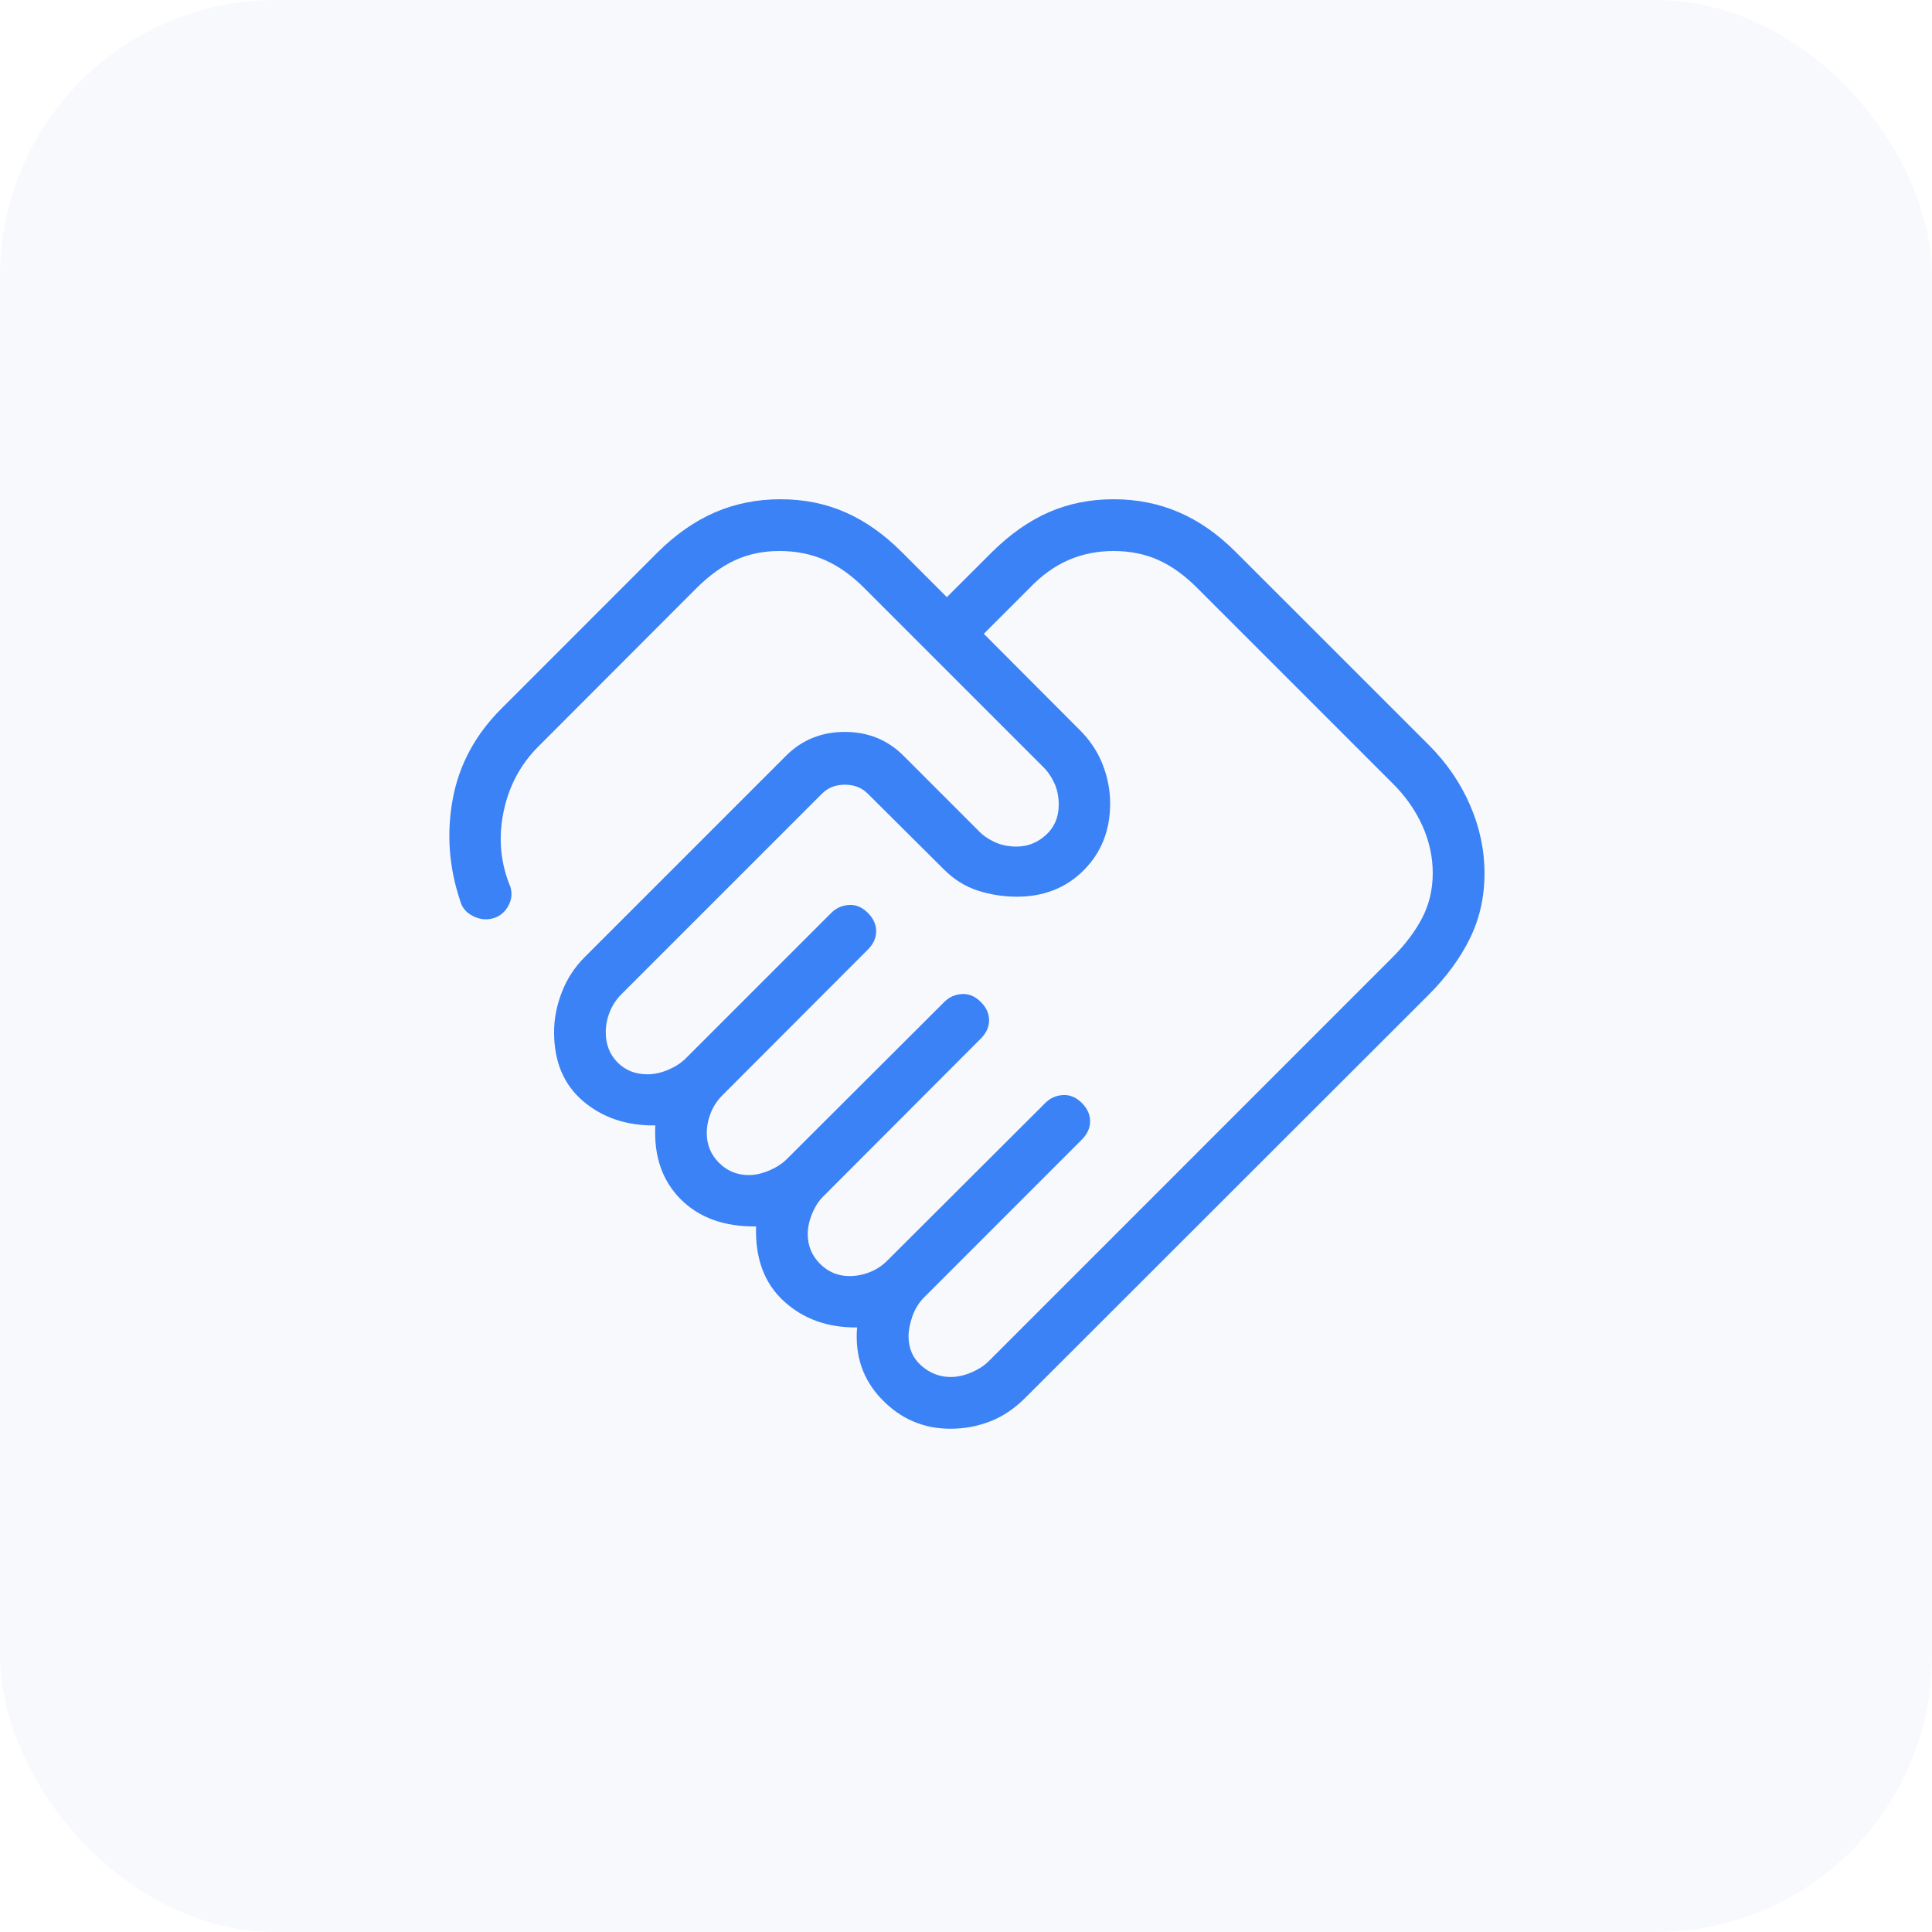 <svg width="56" height="56" viewBox="0 0 56 56" fill="none" xmlns="http://www.w3.org/2000/svg">
<rect width="56" height="56" rx="8" fill="#1E3A8A" fill-opacity="0.03"/>
<g clip-path="url(#clip0_321_1195)">
<path d="M27.553 39.913C27.749 39.913 27.95 39.869 28.156 39.781C28.362 39.693 28.529 39.585 28.655 39.458L40.349 27.763C40.727 27.386 41.017 27.001 41.222 26.608C41.426 26.213 41.529 25.78 41.529 25.309C41.529 24.832 41.426 24.369 41.222 23.92C41.017 23.47 40.727 23.06 40.349 22.69L34.724 17.065C34.353 16.688 33.972 16.411 33.58 16.235C33.189 16.059 32.755 15.971 32.278 15.971C31.807 15.971 31.369 16.059 30.965 16.235C30.561 16.411 30.181 16.687 29.824 17.063L28.516 18.371L31.291 21.154C31.589 21.447 31.811 21.78 31.959 22.153C32.105 22.526 32.178 22.904 32.178 23.288C32.178 24.069 31.922 24.715 31.411 25.226C30.9 25.737 30.255 25.992 29.474 25.991C29.09 25.991 28.714 25.933 28.348 25.816C27.982 25.699 27.652 25.494 27.36 25.201L25.153 23.005C24.98 22.832 24.759 22.745 24.49 22.745C24.22 22.745 23.998 22.832 23.826 23.005L18.013 28.817C17.862 28.969 17.748 29.142 17.672 29.335C17.596 29.528 17.558 29.723 17.558 29.92C17.558 30.274 17.672 30.565 17.899 30.794C18.125 31.024 18.415 31.139 18.769 31.139C18.965 31.139 19.166 31.095 19.372 31.007C19.578 30.918 19.744 30.81 19.872 30.683L24.094 26.461C24.234 26.321 24.405 26.244 24.607 26.231C24.809 26.218 24.992 26.295 25.156 26.461C25.316 26.621 25.396 26.798 25.396 26.992C25.396 27.186 25.316 27.363 25.156 27.523L20.941 31.745C20.789 31.897 20.675 32.07 20.599 32.263C20.524 32.457 20.486 32.652 20.486 32.848C20.486 33.183 20.605 33.468 20.84 33.704C21.076 33.94 21.362 34.059 21.697 34.06C21.893 34.06 22.094 34.015 22.3 33.926C22.506 33.837 22.672 33.73 22.799 33.604L27.369 29.044C27.509 28.903 27.679 28.826 27.88 28.813C28.081 28.8 28.264 28.876 28.429 29.042C28.589 29.202 28.669 29.379 28.669 29.573C28.669 29.767 28.589 29.944 28.429 30.104L23.869 34.673C23.737 34.8 23.628 34.967 23.542 35.173C23.456 35.379 23.413 35.58 23.413 35.776C23.413 36.11 23.532 36.395 23.768 36.631C24.006 36.869 24.291 36.988 24.625 36.988C24.821 36.988 25.016 36.95 25.21 36.874C25.404 36.798 25.576 36.684 25.726 36.532L30.297 31.972C30.436 31.831 30.607 31.754 30.808 31.741C31.009 31.729 31.192 31.805 31.358 31.97C31.517 32.13 31.597 32.307 31.597 32.501C31.597 32.695 31.517 32.872 31.357 33.032L26.79 37.6C26.639 37.752 26.525 37.934 26.449 38.147C26.373 38.36 26.335 38.555 26.335 38.731C26.335 39.085 26.459 39.37 26.709 39.587C26.957 39.804 27.239 39.913 27.555 39.913M27.546 41.413C26.774 41.413 26.114 41.131 25.566 40.567C25.017 40.003 24.776 39.306 24.843 38.476C23.992 38.486 23.285 38.232 22.72 37.715C22.155 37.198 21.887 36.476 21.915 35.549C20.988 35.559 20.259 35.294 19.724 34.754C19.191 34.214 18.948 33.503 18.995 32.621C18.162 32.631 17.463 32.396 16.901 31.916C16.34 31.438 16.06 30.772 16.06 29.918C16.06 29.533 16.134 29.148 16.284 28.763C16.433 28.377 16.652 28.038 16.944 27.746L22.786 21.904C23.246 21.445 23.813 21.215 24.487 21.215C25.161 21.215 25.728 21.445 26.188 21.905L28.364 24.082C28.491 24.215 28.648 24.324 28.835 24.41C29.023 24.496 29.233 24.539 29.467 24.538C29.788 24.538 30.072 24.426 30.317 24.202C30.564 23.978 30.687 23.686 30.688 23.326C30.688 23.092 30.645 22.882 30.559 22.696C30.473 22.509 30.364 22.352 30.232 22.225L25.072 17.065C24.7 16.688 24.314 16.411 23.913 16.235C23.512 16.059 23.073 15.971 22.596 15.971C22.125 15.971 21.697 16.059 21.311 16.235C20.927 16.411 20.547 16.688 20.17 17.065L15.602 21.64C15.079 22.163 14.742 22.801 14.591 23.555C14.441 24.309 14.51 25.029 14.797 25.715C14.853 25.909 14.828 26.097 14.722 26.278C14.616 26.459 14.466 26.574 14.272 26.623C14.078 26.672 13.886 26.646 13.694 26.545C13.504 26.444 13.383 26.295 13.335 26.099C13.011 25.129 12.941 24.15 13.123 23.161C13.305 22.172 13.775 21.298 14.533 20.54L19.069 16.003C19.592 15.485 20.145 15.1 20.73 14.848C21.314 14.597 21.945 14.471 22.624 14.471C23.303 14.471 23.929 14.597 24.502 14.849C25.076 15.1 25.622 15.485 26.14 16.003L27.445 17.309L28.753 16.003C29.276 15.485 29.825 15.1 30.398 14.848C30.973 14.597 31.599 14.471 32.278 14.471C32.957 14.471 33.589 14.597 34.172 14.849C34.755 15.1 35.306 15.485 35.822 16.003L41.411 21.59C41.928 22.107 42.328 22.688 42.608 23.332C42.889 23.976 43.029 24.637 43.029 25.316C43.029 25.996 42.889 26.623 42.608 27.196C42.328 27.769 41.929 28.315 41.411 28.834L29.716 40.519C29.405 40.831 29.066 41.058 28.699 41.2C28.333 41.342 27.95 41.413 27.546 41.413Z" fill="#3B82F6"/>
</g>
<defs>
<clipPath id="clip0_321_1195">
<rect width="36" height="36" fill="white" transform="translate(10 10)"/>
</clipPath>
</defs>
</svg>
